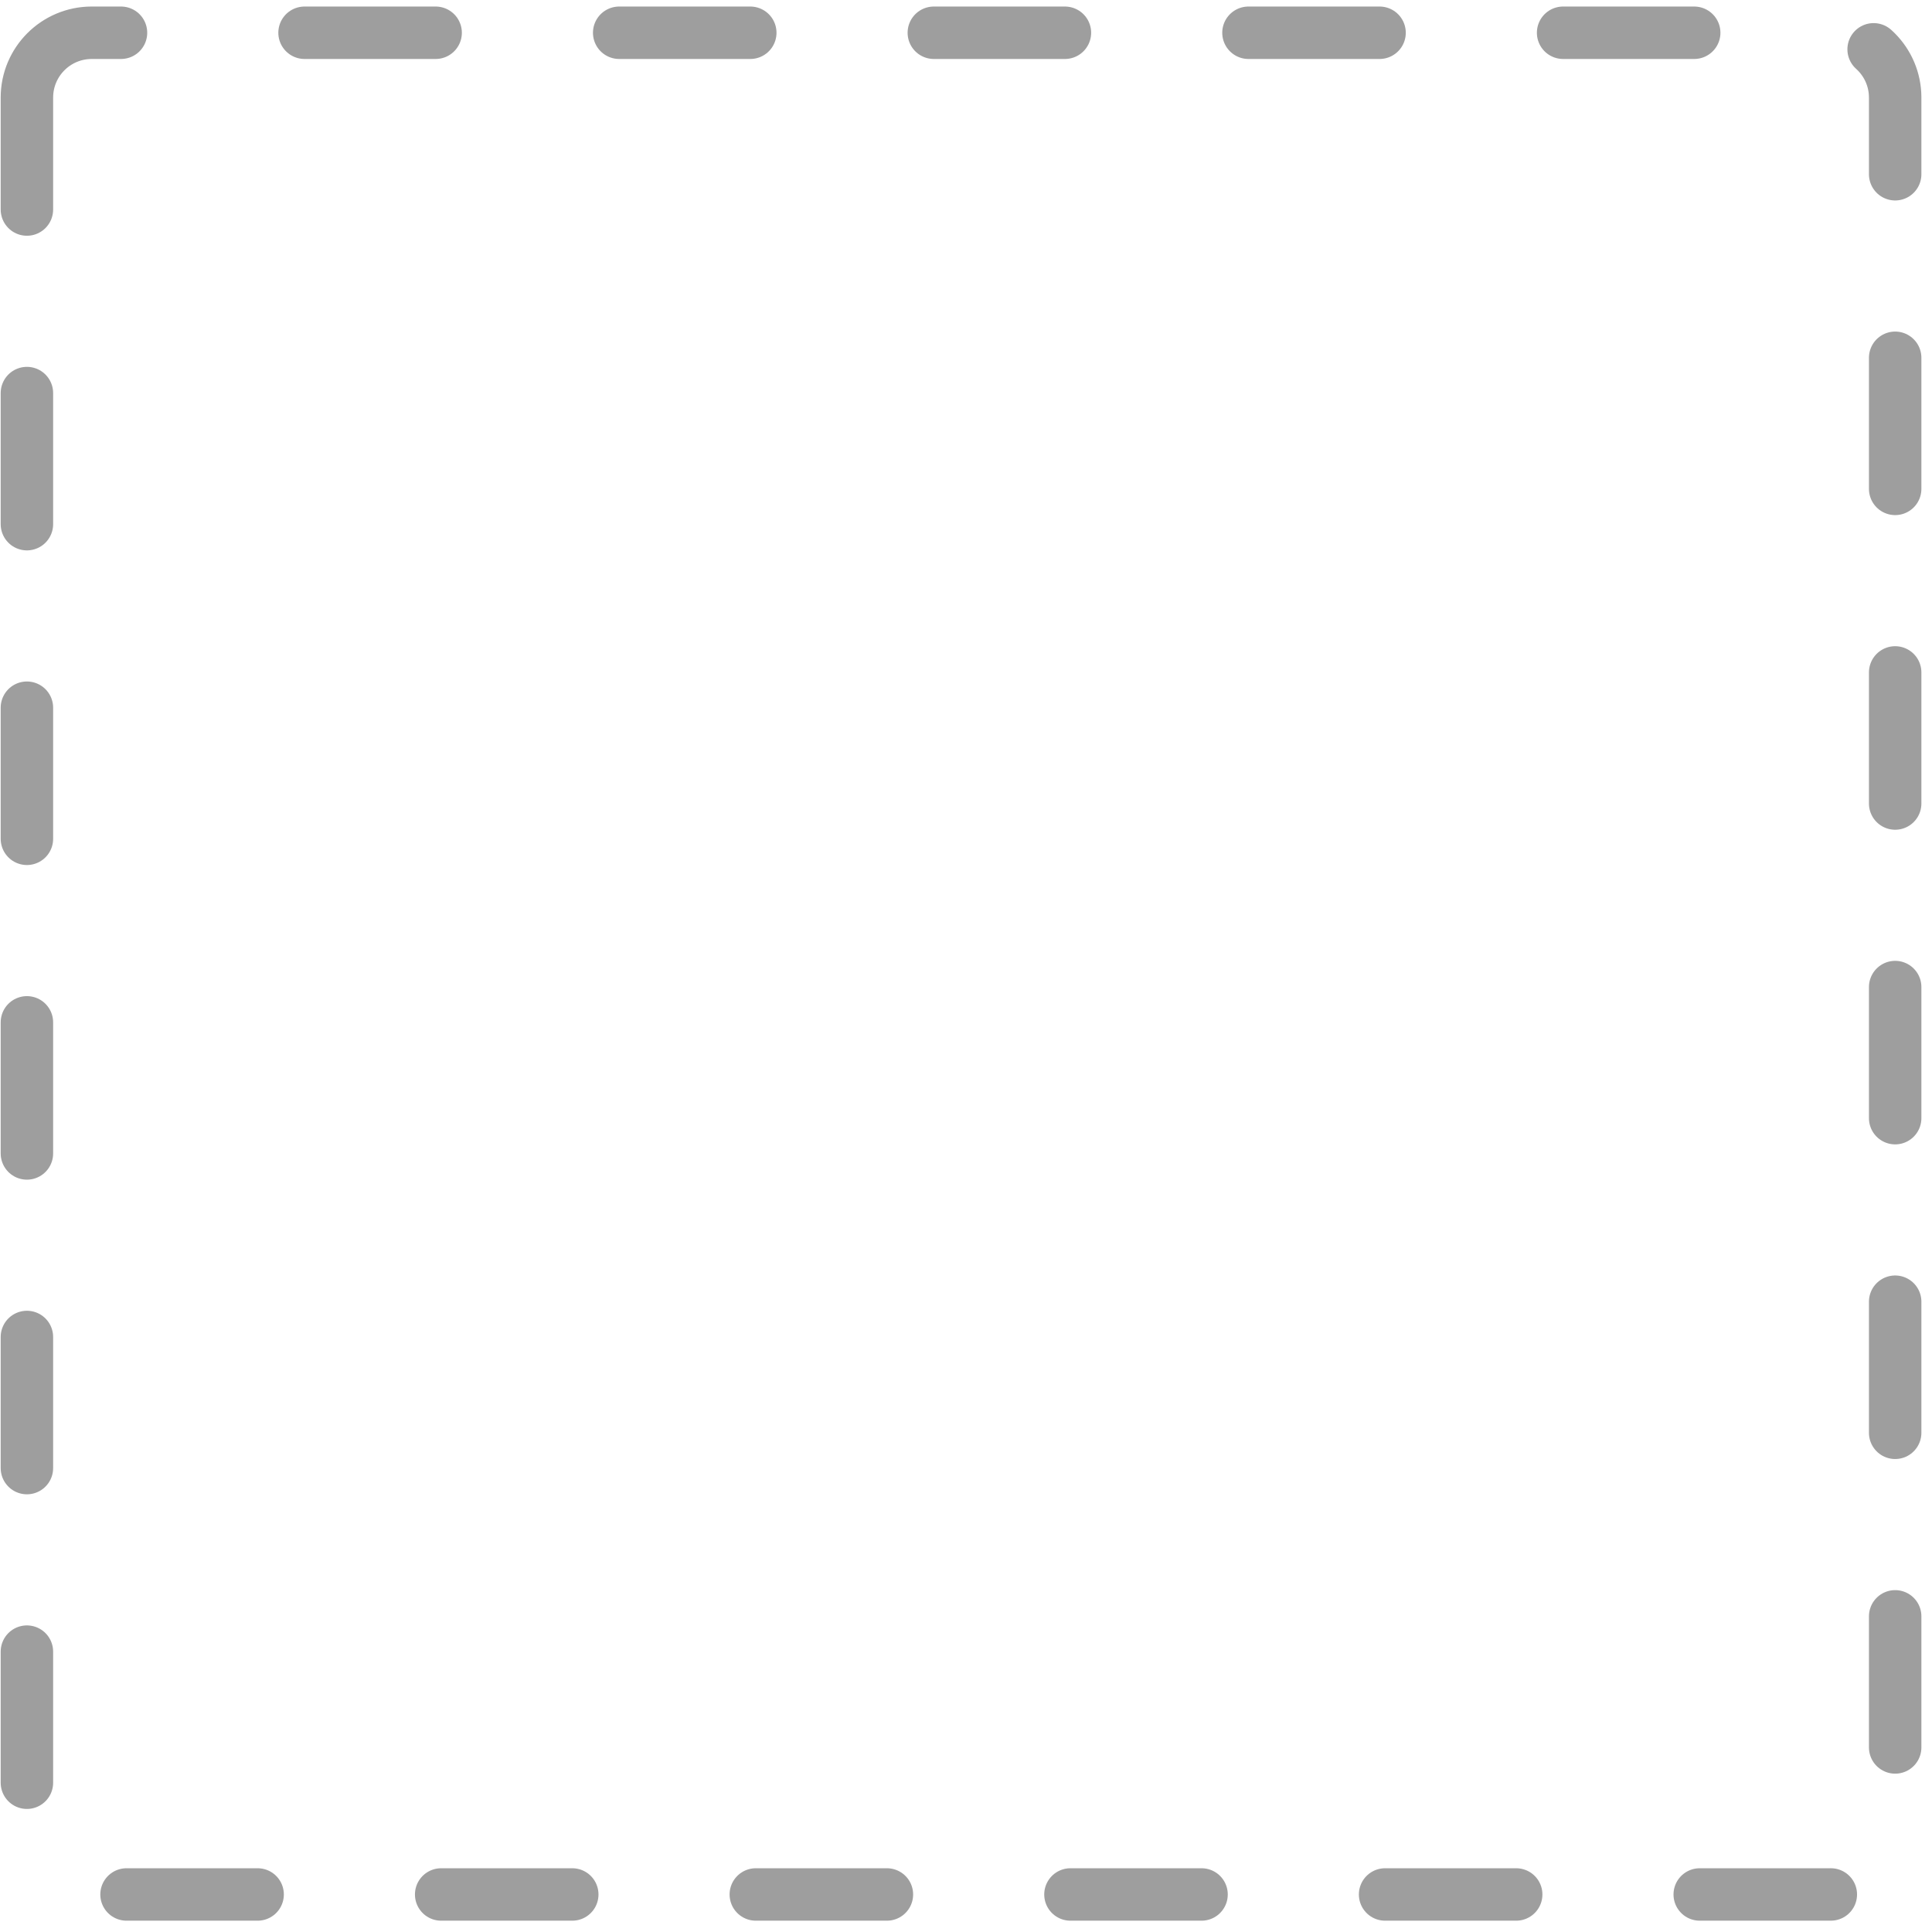 <svg width="126" height="126" viewBox="0 0 126 126" fill="none" xmlns="http://www.w3.org/2000/svg">
<path d="M1.755 6.363C1.755 4.029 3.648 2.136 5.982 2.136H119.371C121.706 2.136 123.598 4.029 123.598 6.363V119.325C123.598 121.659 121.706 123.552 119.371 123.552H5.982C3.648 123.552 1.755 121.659 1.755 119.325V6.363Z" stroke="#9E9E9E" stroke-width="3.42" stroke-linecap="round" stroke-dasharray="8.55 11.97"/>
</svg>
